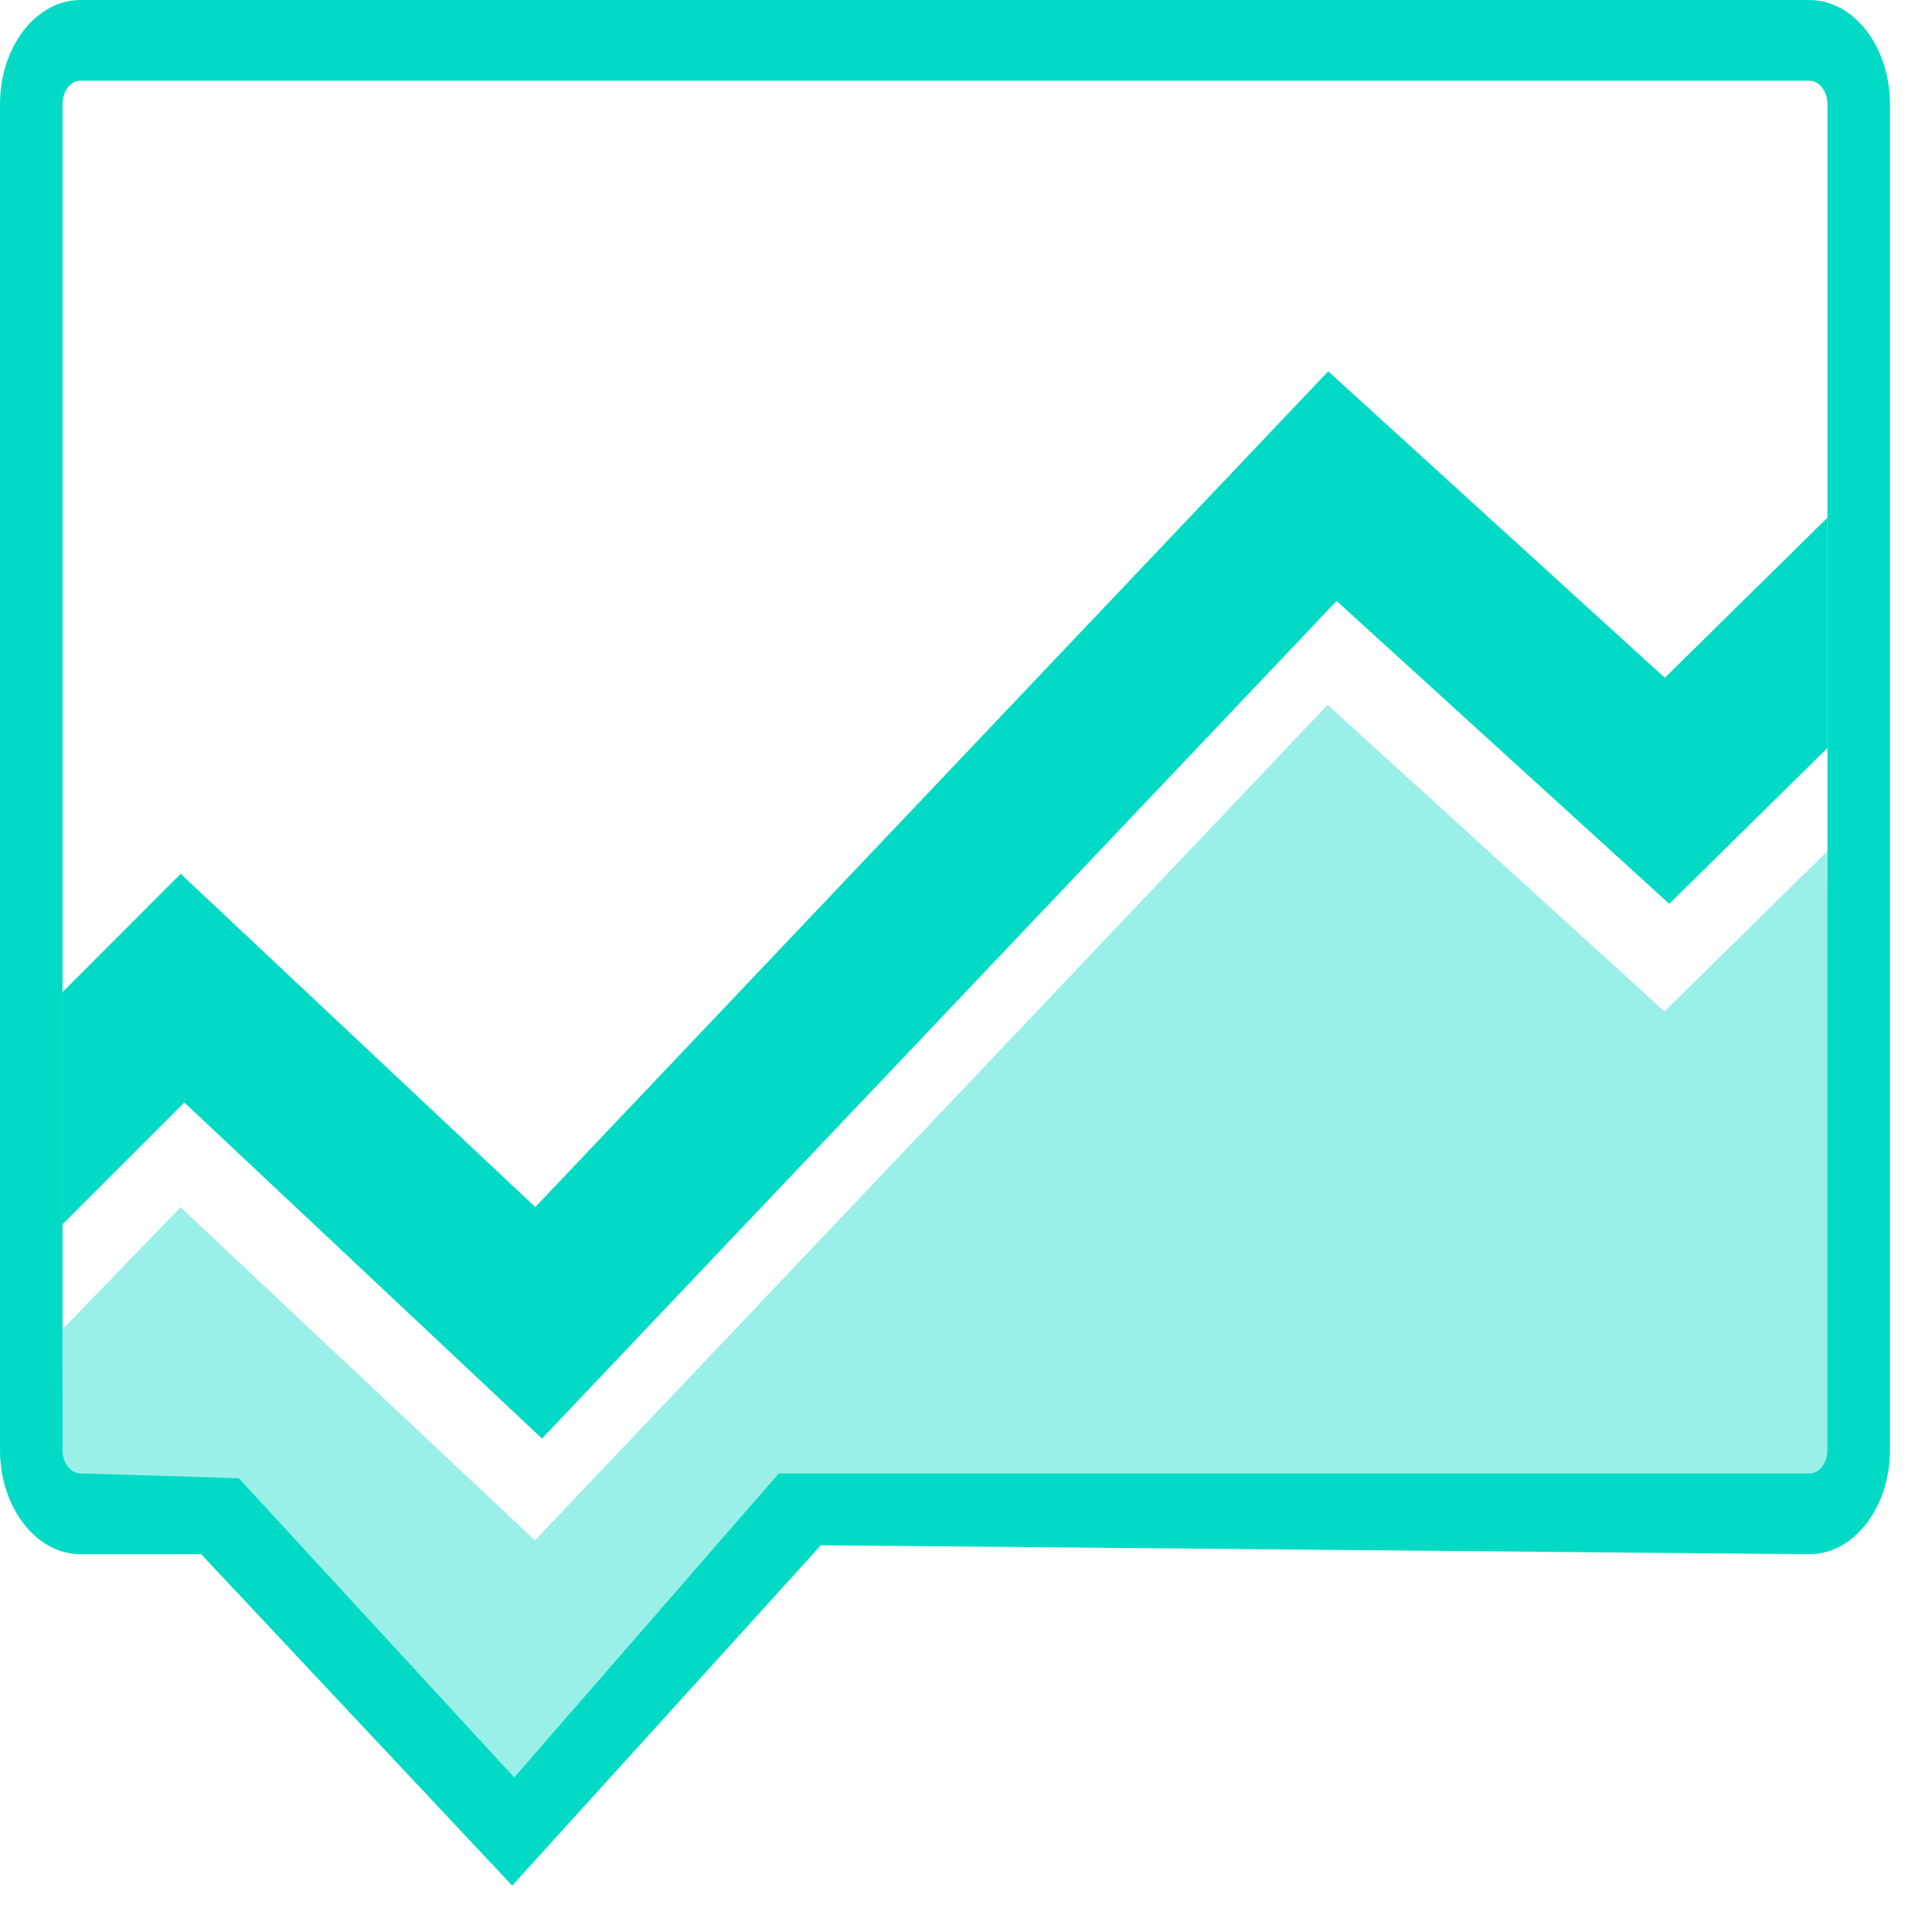<svg width="17" height="17" viewBox="0 0 17 17" fill="none" xmlns="http://www.w3.org/2000/svg">
<path d="M15.92 0H0.709C0.318 0 0 0.41 0 0.917V12.759C0 13.265 0.318 13.676 0.709 13.676H1.77L4.507 16.592L7.223 13.597L15.921 13.676C16.312 13.676 16.63 13.265 16.63 12.759V0.917C16.629 0.41 16.312 0 15.92 0ZM16.08 12.759C16.08 12.873 16.008 12.966 15.92 12.966H6.852L4.525 15.64L2.101 13.007L0.709 12.965C0.621 12.965 0.55 12.873 0.55 12.759V0.917C0.55 0.803 0.621 0.71 0.709 0.71H15.92C16.008 0.71 16.08 0.803 16.08 0.917V12.759Z" fill="#03DAC5"/>
<path opacity="0.4" d="M4.507 15.919L1.773 13.178L0.542 13.061L0.55 11.697L1.588 10.623L4.707 13.554L11.682 6.202L14.646 8.9L16.08 7.488L16.08 7.751L16.192 13.213H12.639L6.917 13.233L4.507 15.919Z" fill="#03DAC5"/>
<path d="M0.55 8.73L1.59 7.689L4.71 10.621L11.687 3.267L14.649 5.964L16.08 4.555V6.582L14.688 7.953L11.761 5.288L4.769 12.658L1.622 9.701L0.55 10.773V8.73Z" fill="#03DAC5"/>
</svg>
